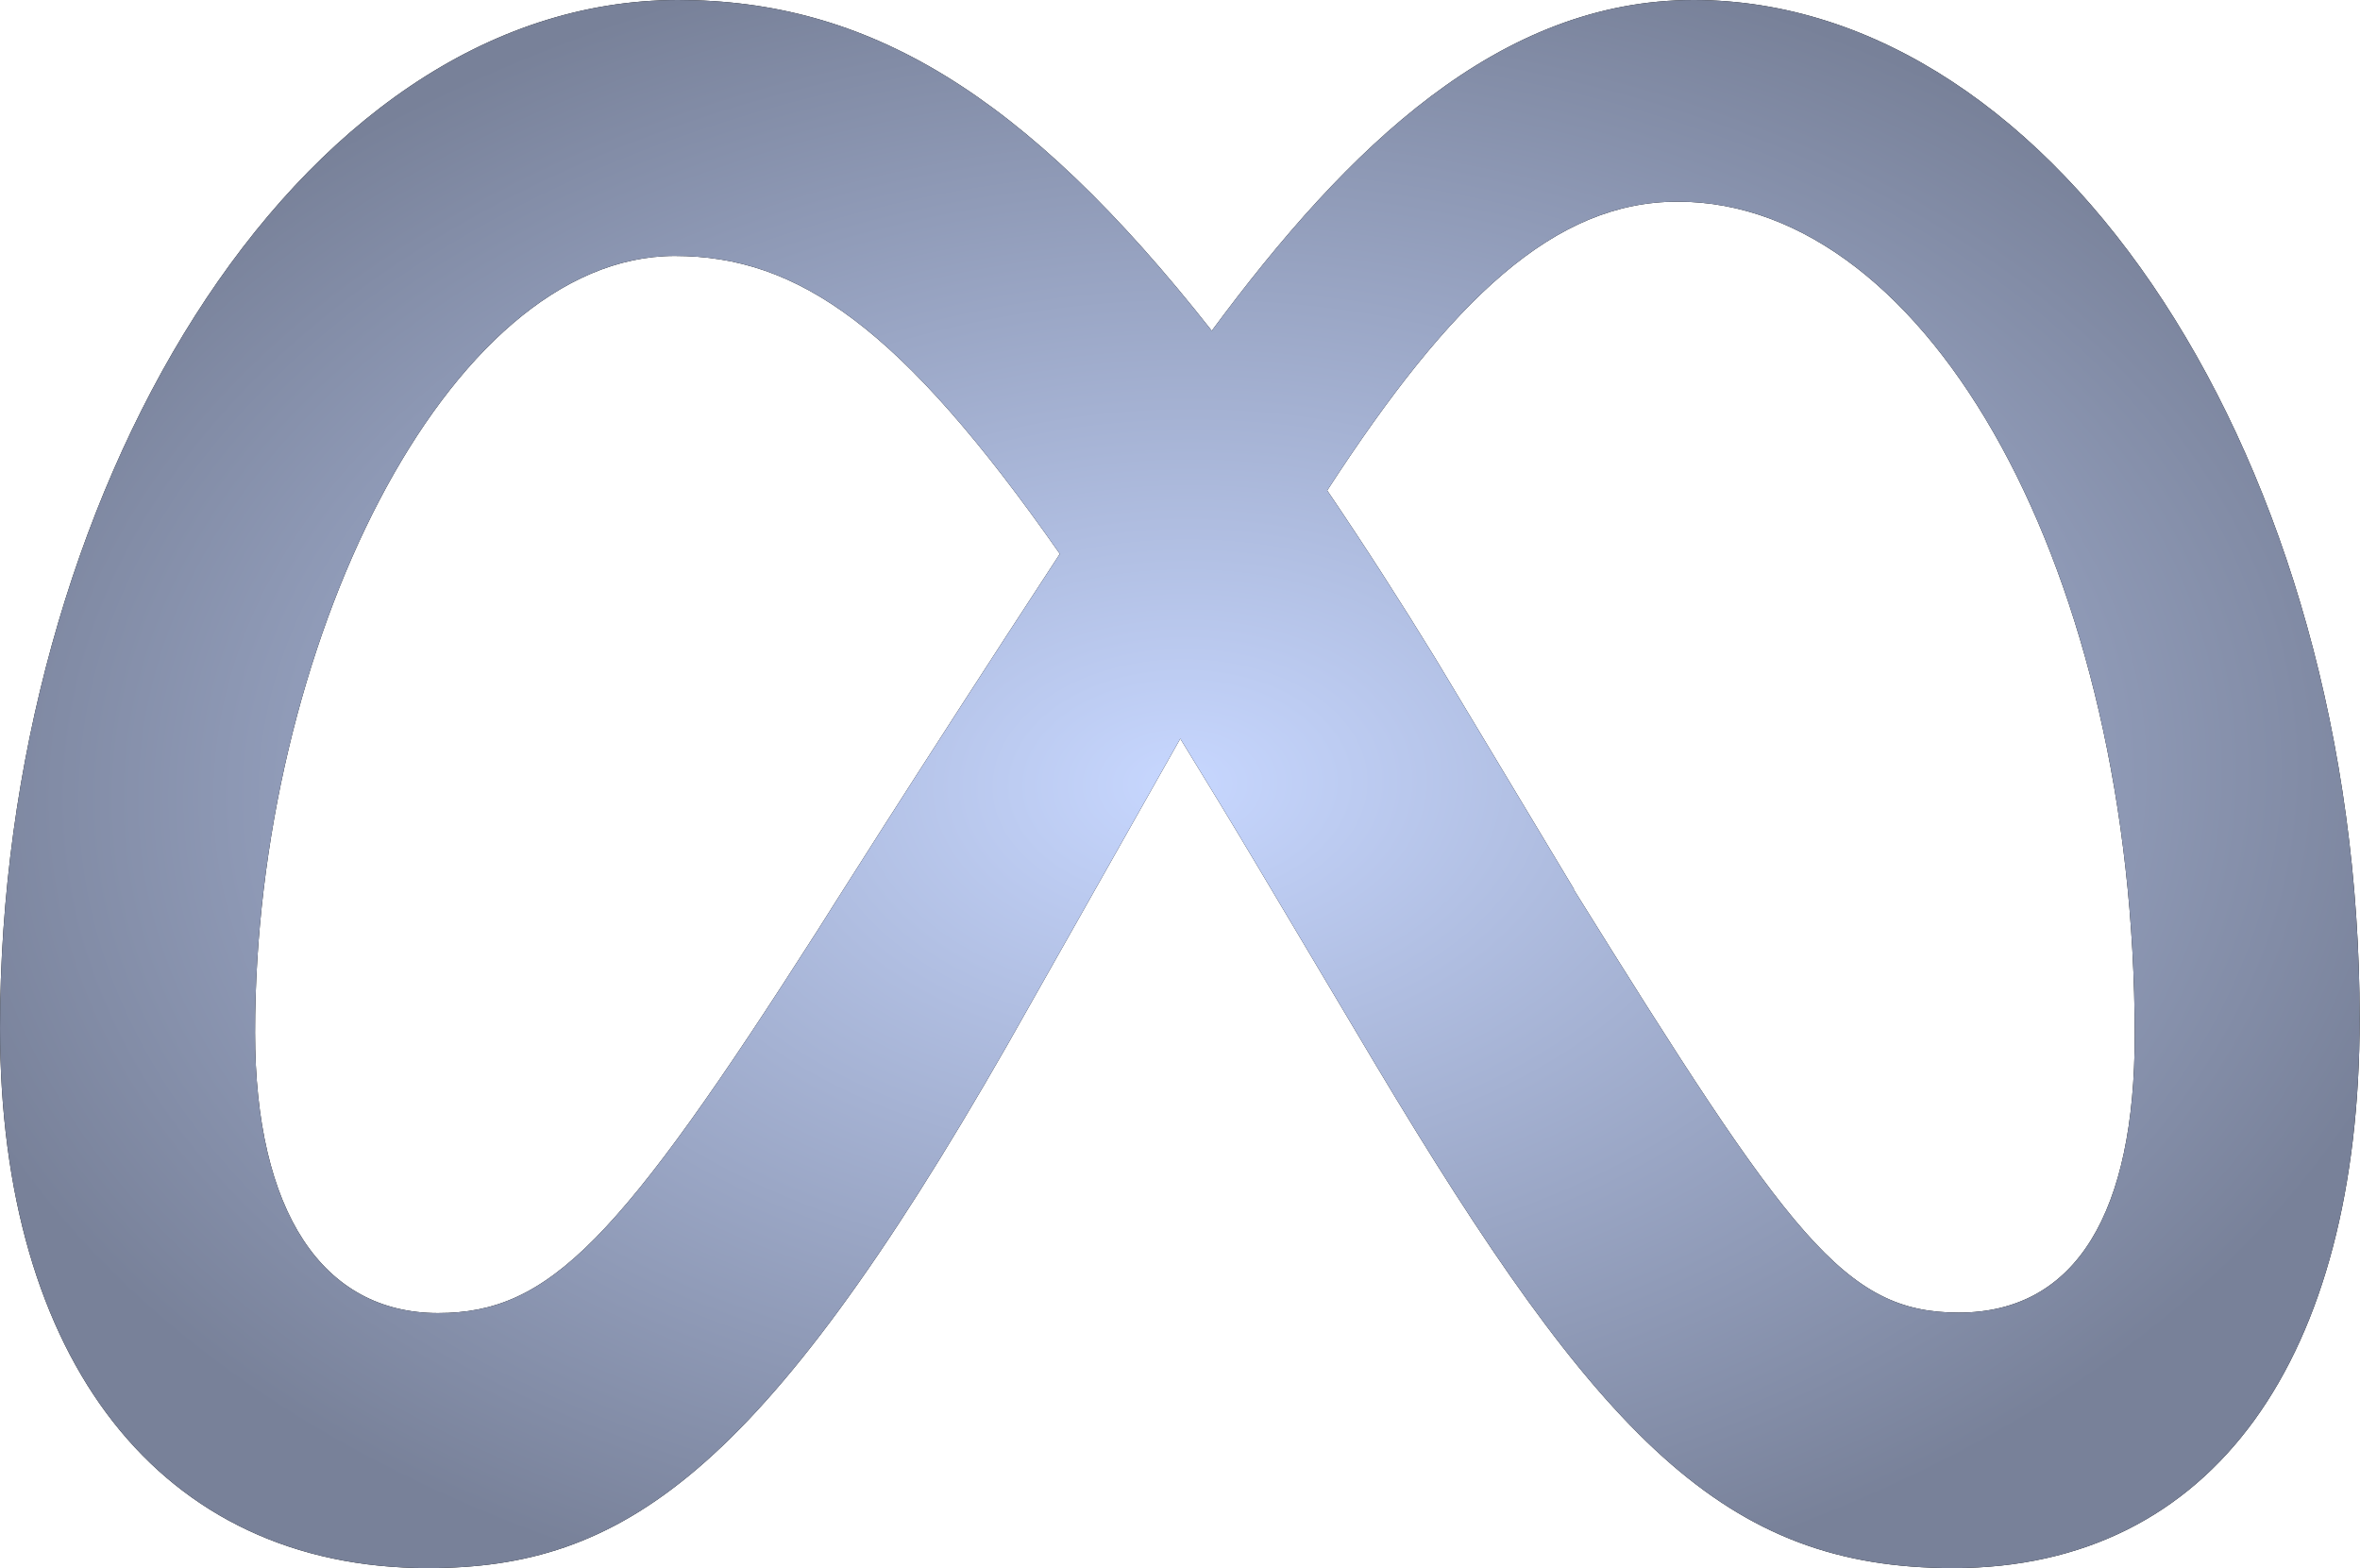 <svg width="51.728" height="34.375" viewBox="0 0 51.727 34.375" fill="none" xmlns="http://www.w3.org/2000/svg" xmlns:xlink="http://www.w3.org/1999/xlink">
	<desc>
			Created with Pixso.
	</desc>
	<defs>
		<radialGradient gradientTransform="translate(25.864 17.188) rotate(89.6) scale(18.728 28.181)" cx="0" cy="0" r="1" id="paint_radial_444_19955_0" gradientUnits="userSpaceOnUse">
			<stop stop-color="#C7D7FF"/>
			<stop offset="1" stop-color="#788199"/>
		</radialGradient>
	</defs>
	<path id="Vector" d="M37.12 0C32.88 0 29.56 3.19 26.56 7.25C22.43 2 18.99 0 14.86 0C6.44 0 0 10.95 0 22.54C0 29.79 3.5 34.37 9.38 34.37C13.61 34.37 16.66 32.38 22.07 22.92C22.07 22.92 24.32 18.94 25.87 16.19C26.41 17.07 26.99 18.02 27.59 19.03L30.13 23.3C35.07 31.57 37.82 34.37 42.81 34.37C48.54 34.37 51.72 29.73 51.72 22.33C51.72 10.19 45.13 0 37.12 0ZM17.94 20.36C13.55 27.23 12.04 28.78 9.6 28.78C7.08 28.78 5.59 26.57 5.59 22.63C5.59 14.22 9.79 5.61 14.79 5.61C17.5 5.61 19.76 7.18 23.23 12.14C19.93 17.19 17.94 20.36 17.94 20.36ZM34.5 19.49L31.46 14.43C30.7 13.19 29.91 11.96 29.09 10.75C31.83 6.53 34.08 4.42 36.77 4.42C42.33 4.42 46.79 12.63 46.79 22.7C46.79 26.54 45.53 28.77 42.93 28.77C40.43 28.77 39.24 27.12 34.49 19.49L34.5 19.49Z" fill="#000000" fill-opacity="1" fill-rule="nonzero"/>
	<path id="Vector" d="M37.12 0C32.88 0 29.56 3.19 26.56 7.25C22.43 2 18.99 0 14.86 0C6.44 0 0 10.95 0 22.54C0 29.79 3.5 34.37 9.38 34.37C13.61 34.37 16.66 32.38 22.07 22.92C22.07 22.92 24.32 18.94 25.87 16.19C26.41 17.07 26.99 18.02 27.59 19.03L30.13 23.3C35.07 31.57 37.82 34.37 42.81 34.37C48.54 34.37 51.72 29.73 51.72 22.33C51.72 10.19 45.13 0 37.12 0ZM17.94 20.36C13.55 27.23 12.04 28.78 9.6 28.78C7.08 28.78 5.59 26.57 5.59 22.63C5.59 14.22 9.79 5.61 14.79 5.61C17.5 5.61 19.76 7.18 23.23 12.14C19.93 17.19 17.94 20.36 17.94 20.36ZM34.5 19.49L31.46 14.43C30.7 13.19 29.91 11.96 29.09 10.75C31.83 6.53 34.08 4.42 36.77 4.42C42.33 4.42 46.79 12.63 46.79 22.7C46.79 26.54 45.53 28.77 42.93 28.77C40.43 28.77 39.24 27.12 34.49 19.49L34.5 19.49Z" fill="url(#paint_radial_444_19955_0)" fill-opacity="1" fill-rule="nonzero"/>
</svg>
